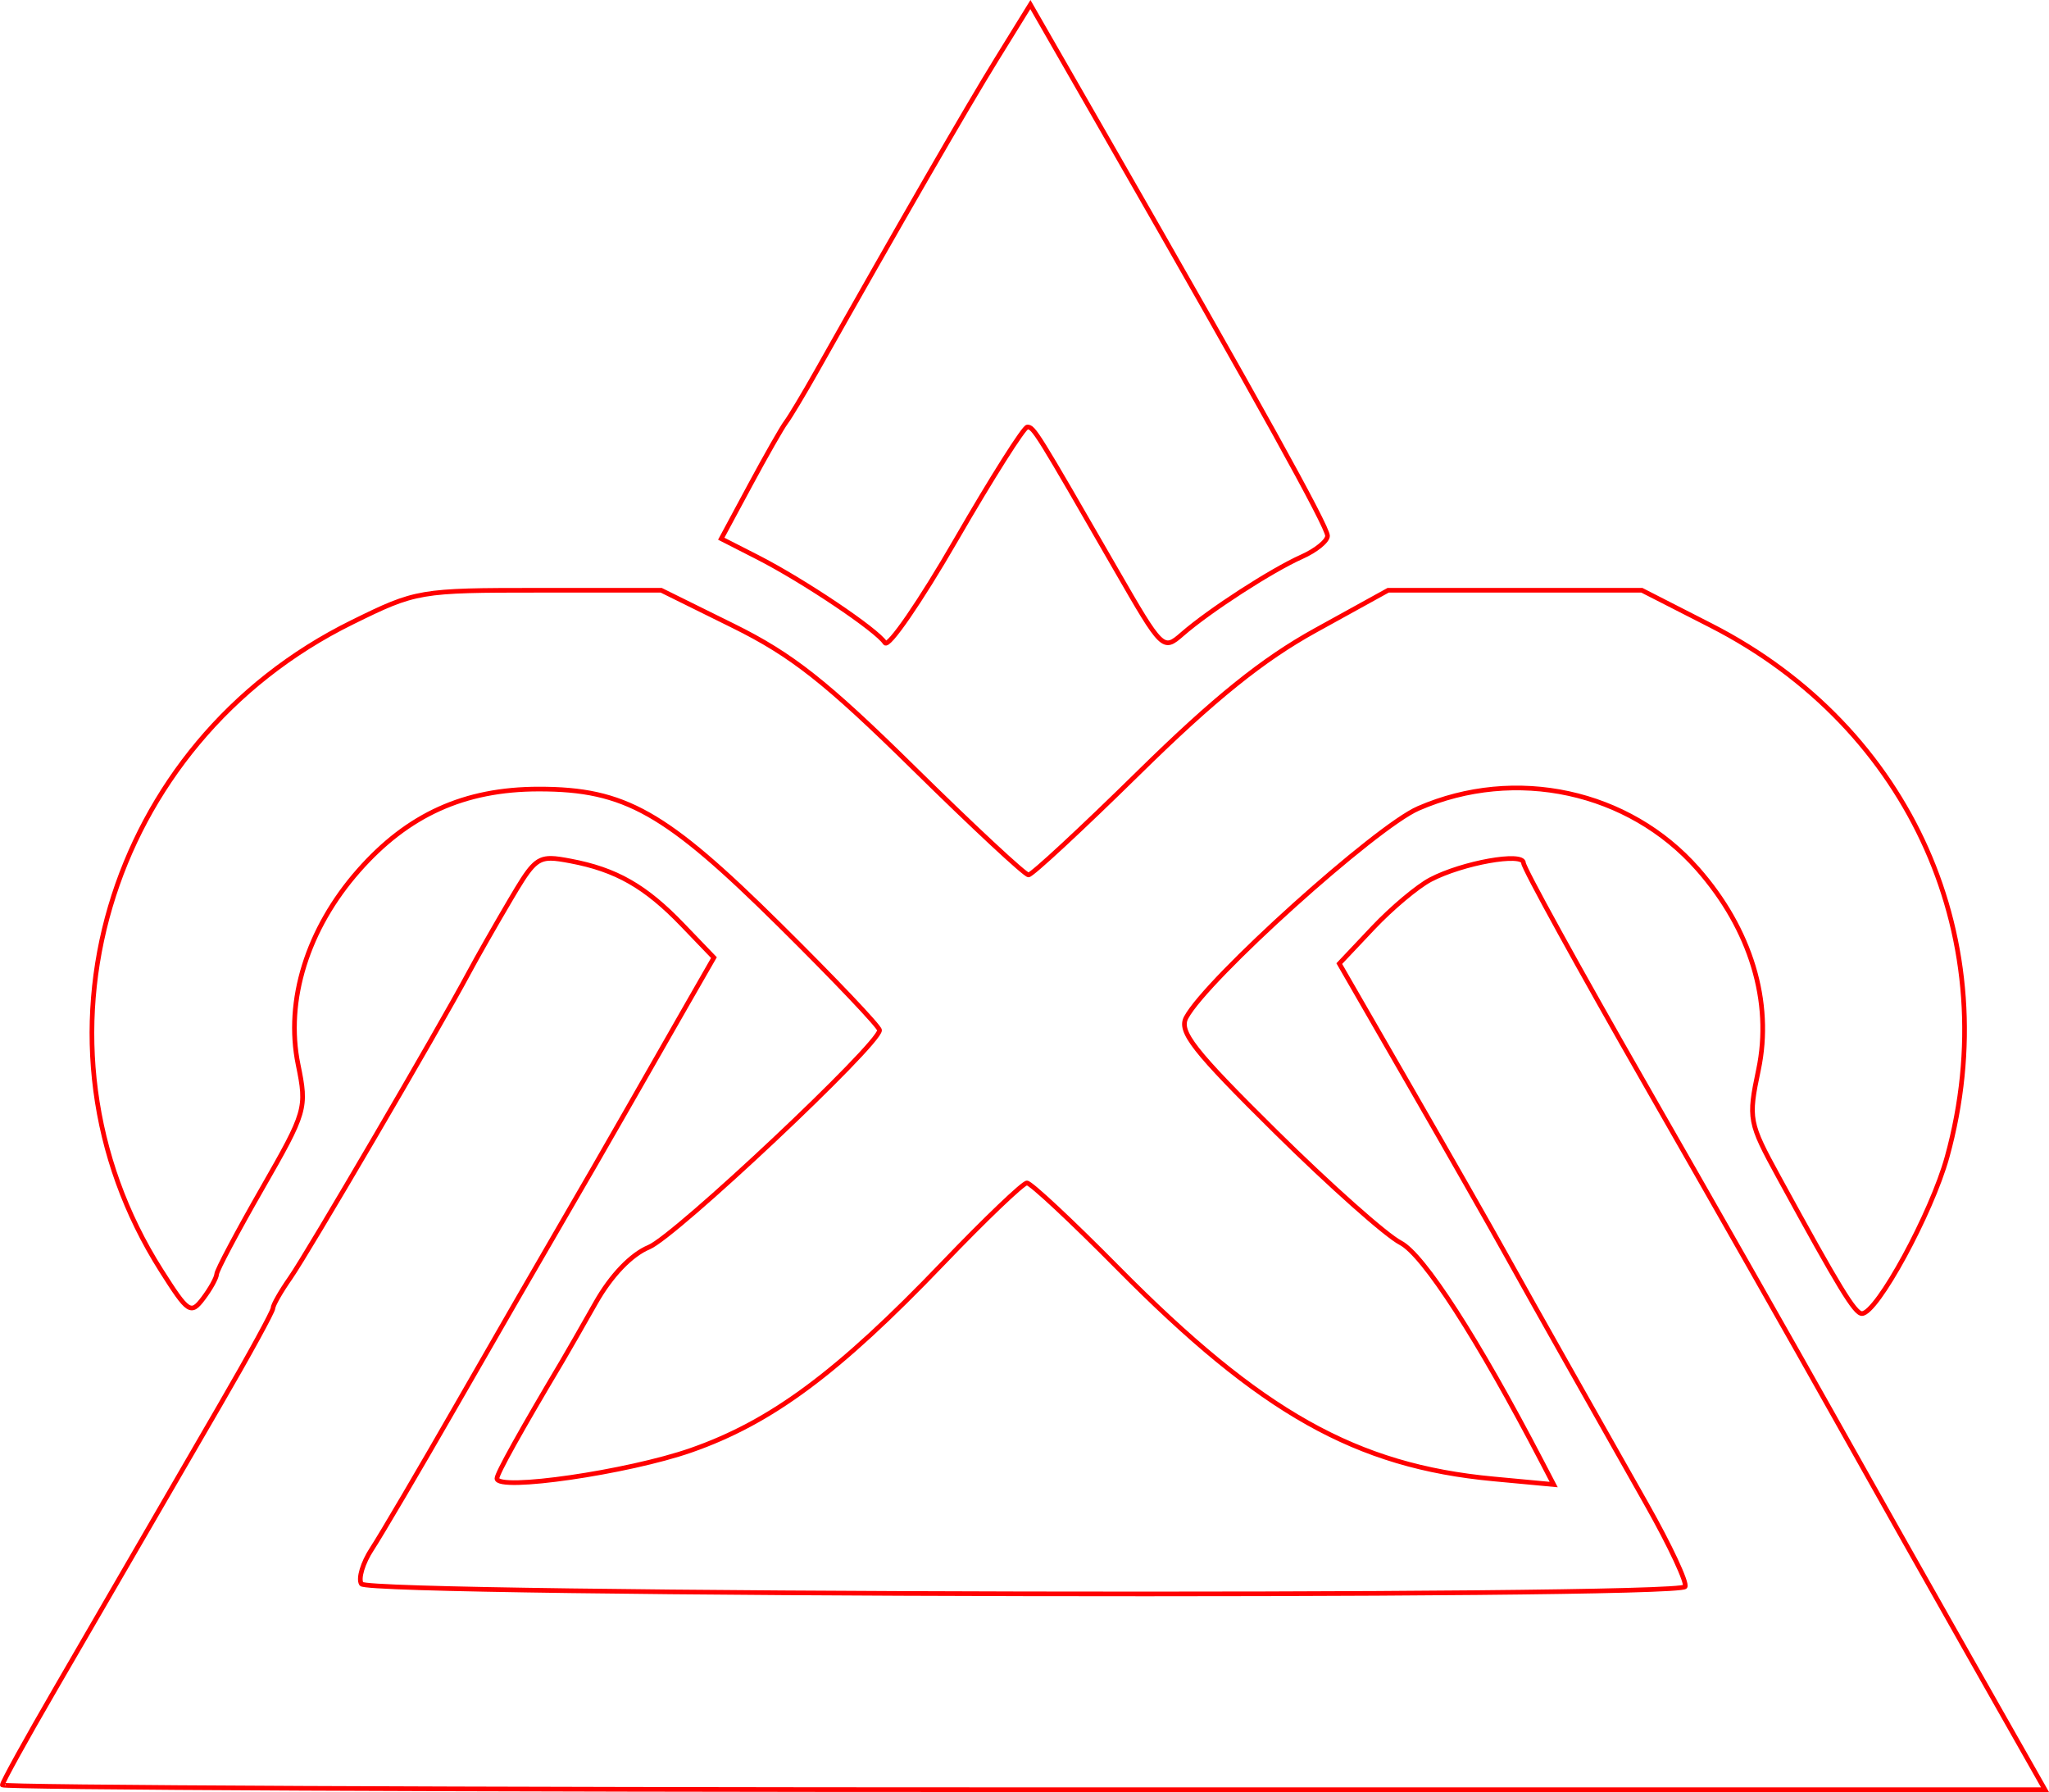 <?xml version="1.0" encoding="UTF-8" standalone="no"?>
<!-- Created with Inkscape (http://www.inkscape.org/) -->

<svg
   xmlns:dc="http://purl.org/dc/elements/1.1/"
   xmlns:cc="http://creativecommons.org/ns#"
   xmlns:rdf="http://www.w3.org/1999/02/22-rdf-syntax-ns#"
   xmlns:svg="http://www.w3.org/2000/svg"
   xmlns="http://www.w3.org/2000/svg"
   xmlns:sodipodi="http://sodipodi.sourceforge.net/DTD/sodipodi-0.dtd"
   xmlns:inkscape="http://www.inkscape.org/namespaces/inkscape"
   version="1.1"
   id="svg42"
   width="65.969mm"
   height="57.684mm"
   viewBox="0 0 249.332 218.02"
   sodipodi:docname="esoterica-dianetics.svg"
   inkscape:version="0.92.5 (2060ec1f9f, 2020-04-08)">
  <defs
     id="defs46" />
  <sodipodi:namedview
     pagecolor="#ffffff"
     bordercolor="#666666"
     borderopacity="1"
     objecttolerance="10"
     gridtolerance="10"
     guidetolerance="10"
     inkscape:pageopacity="0"
     inkscape:pageshadow="2"
     inkscape:window-width="1920"
     inkscape:window-height="997"
     id="namedview44"
     showgrid="false"
     inkscape:zoom="0.88059701"
     inkscape:cx="124.28976"
     inkscape:cy="109.52804"
     inkscape:window-x="0"
     inkscape:window-y="28"
     inkscape:window-maximized="1"
     inkscape:current-layer="svg42"
     units="mm"
     fit-margin-top="0"
     fit-margin-left="0"
     fit-margin-right="0"
     fit-margin-bottom="0" />
  <path
     style="fill:#000000;fill-opacity:0;stroke:#ff0000;stroke-width:0.568;stroke-miterlimit:4;stroke-dasharray:none;stroke-opacity:1"
     d="m 125.382,0.555 -4.123,6.672 c -3.572,5.779 -11.787,20.015 -21.873,37.9 -1.585,2.811 -3.27,5.62 -3.744,6.244 -0.474,0.625 -2.44,4.07 -4.369,7.654 l -3.508,6.516 4.43,2.26 c 5.571,2.842 14.546,8.87 15.496,10.408 0.396,0.641 4.286,-5.008 8.646,-12.553 4.36,-7.544 8.267,-13.713 8.68,-13.709 0.774,0.007 1.131,0.582 10.766,17.316 5.661,9.832 5.75,9.918 8.074,7.891 3.303,-2.881 10.856,-7.768 14.559,-9.422 1.718,-0.767 3.123,-1.91 3.123,-2.541 0,-1.132 -8.488,-16.44 -26.785,-48.312 z M 65.614,71.812 c -14.611,0 -14.97,0.061 -22.75,3.891 -30.004,14.771 -40.765,51.261 -23.256,78.857 3.291,5.187 3.608,5.399 5.115,3.408 0.884,-1.167 1.623,-2.5 1.643,-2.961 0.02,-0.461 2.51,-5.153 5.533,-10.426 5.348,-9.327 5.466,-9.734 4.377,-15.059 -1.594,-7.791 1.125,-16.519 7.35,-23.59 6.004,-6.821 12.884,-9.934 21.953,-9.934 10.454,0 15.378,2.778 29.268,16.518 6.7,6.627 12.182,12.397 12.182,12.822 0,1.7 -24.833,25.059 -28.063,26.396 -2.154,0.892 -4.598,3.44 -6.471,6.746 -1.655,2.922 -3.464,6.079 -4.021,7.016 -5.125,8.608 -8.004,13.779 -8.004,14.377 0,1.567 15.94,-0.749 23.619,-3.432 9.777,-3.416 17.878,-9.426 30.631,-22.725 5.167,-5.388 9.777,-9.797 10.244,-9.797 0.467,0 5.439,4.642 11.047,10.314 17.429,17.628 29,24.133 45.709,25.693 l 7.342,0.686 -1.424,-2.732 c -7.811,-14.997 -14.416,-25.234 -17.213,-26.68 -1.758,-0.909 -8.594,-6.986 -15.191,-13.504 -10.01,-9.889 -11.813,-12.192 -10.896,-13.904 2.507,-4.685 23.044,-23.178 28.256,-25.443 11.812,-5.135 25.619,-2.141 33.992,7.371 6.459,7.338 9.13,16.161 7.395,24.434 -1.256,5.99 -1.178,6.4 2.484,13.098 7.355,13.451 9.243,16.55 10.1,16.559 1.821,0.02 8.488,-12.23 10.367,-19.051 7.219,-26.197 -4.337,-52.201 -28.732,-64.654 l -8.414,-4.295 h -15.434 -15.432 l -8.85,4.883 c -6.411,3.537 -12.337,8.31 -21.504,17.318 -6.96,6.839 -12.996,12.434 -13.414,12.434 -0.418,0 -6.692,-5.839 -13.943,-12.977 C 100.539,82.969 96.35,79.665 89.243,76.152 L 80.46,71.812 Z m 1.43,32.617 c -1.87,-0.015 -2.601,1.071 -4.949,5.045 -1.784,3.019 -4.064,7.023 -5.066,8.896 -3.662,6.842 -19.641,34.152 -21.697,37.082 -1.163,1.658 -2.115,3.324 -2.115,3.701 0,0.377 -2.893,5.664 -6.428,11.748 -3.535,6.084 -8.053,13.873 -10.039,17.309 -1.986,3.435 -6.504,11.224 -10.039,17.309 -3.535,6.084 -6.426,11.321 -6.426,11.639 0,0.318 55.925,0.578 124.279,0.578 h 124.281 l -9.178,-16.182 c -5.048,-8.9 -12.615,-22.316 -16.814,-29.811 -4.2,-7.495 -14.347,-25.341 -22.551,-39.658 -8.204,-14.317 -14.916,-26.509 -14.916,-27.096 0,-1.342 -7.44,-0.009 -11.318,2.029 -1.583,0.832 -4.727,3.472 -6.988,5.865 l -4.109,4.352 8.508,14.762 c 4.679,8.119 9.924,17.319 11.656,20.441 1.732,3.123 5.174,9.255 7.648,13.627 2.475,4.372 6.81,12.039 9.633,17.035 2.823,4.997 4.91,9.467 4.637,9.936 -0.806,1.383 -160.221,1.052 -161.078,-0.334 -0.403,-0.652 0.17,-2.566 1.275,-4.252 1.105,-1.686 5.824,-9.713 10.486,-17.836 4.662,-8.123 10.265,-17.835 12.453,-21.582 2.188,-3.747 5.874,-10.136 8.189,-14.195 2.316,-4.06 5.625,-9.845 7.354,-12.857 l 3.143,-5.477 -3.834,-3.988 c -4.508,-4.691 -8.078,-6.725 -13.645,-7.77 -0.978,-0.184 -1.728,-0.311 -2.352,-0.316 z"
     id="path4765"
     inkscape:connector-curvature="0" />
</svg>
